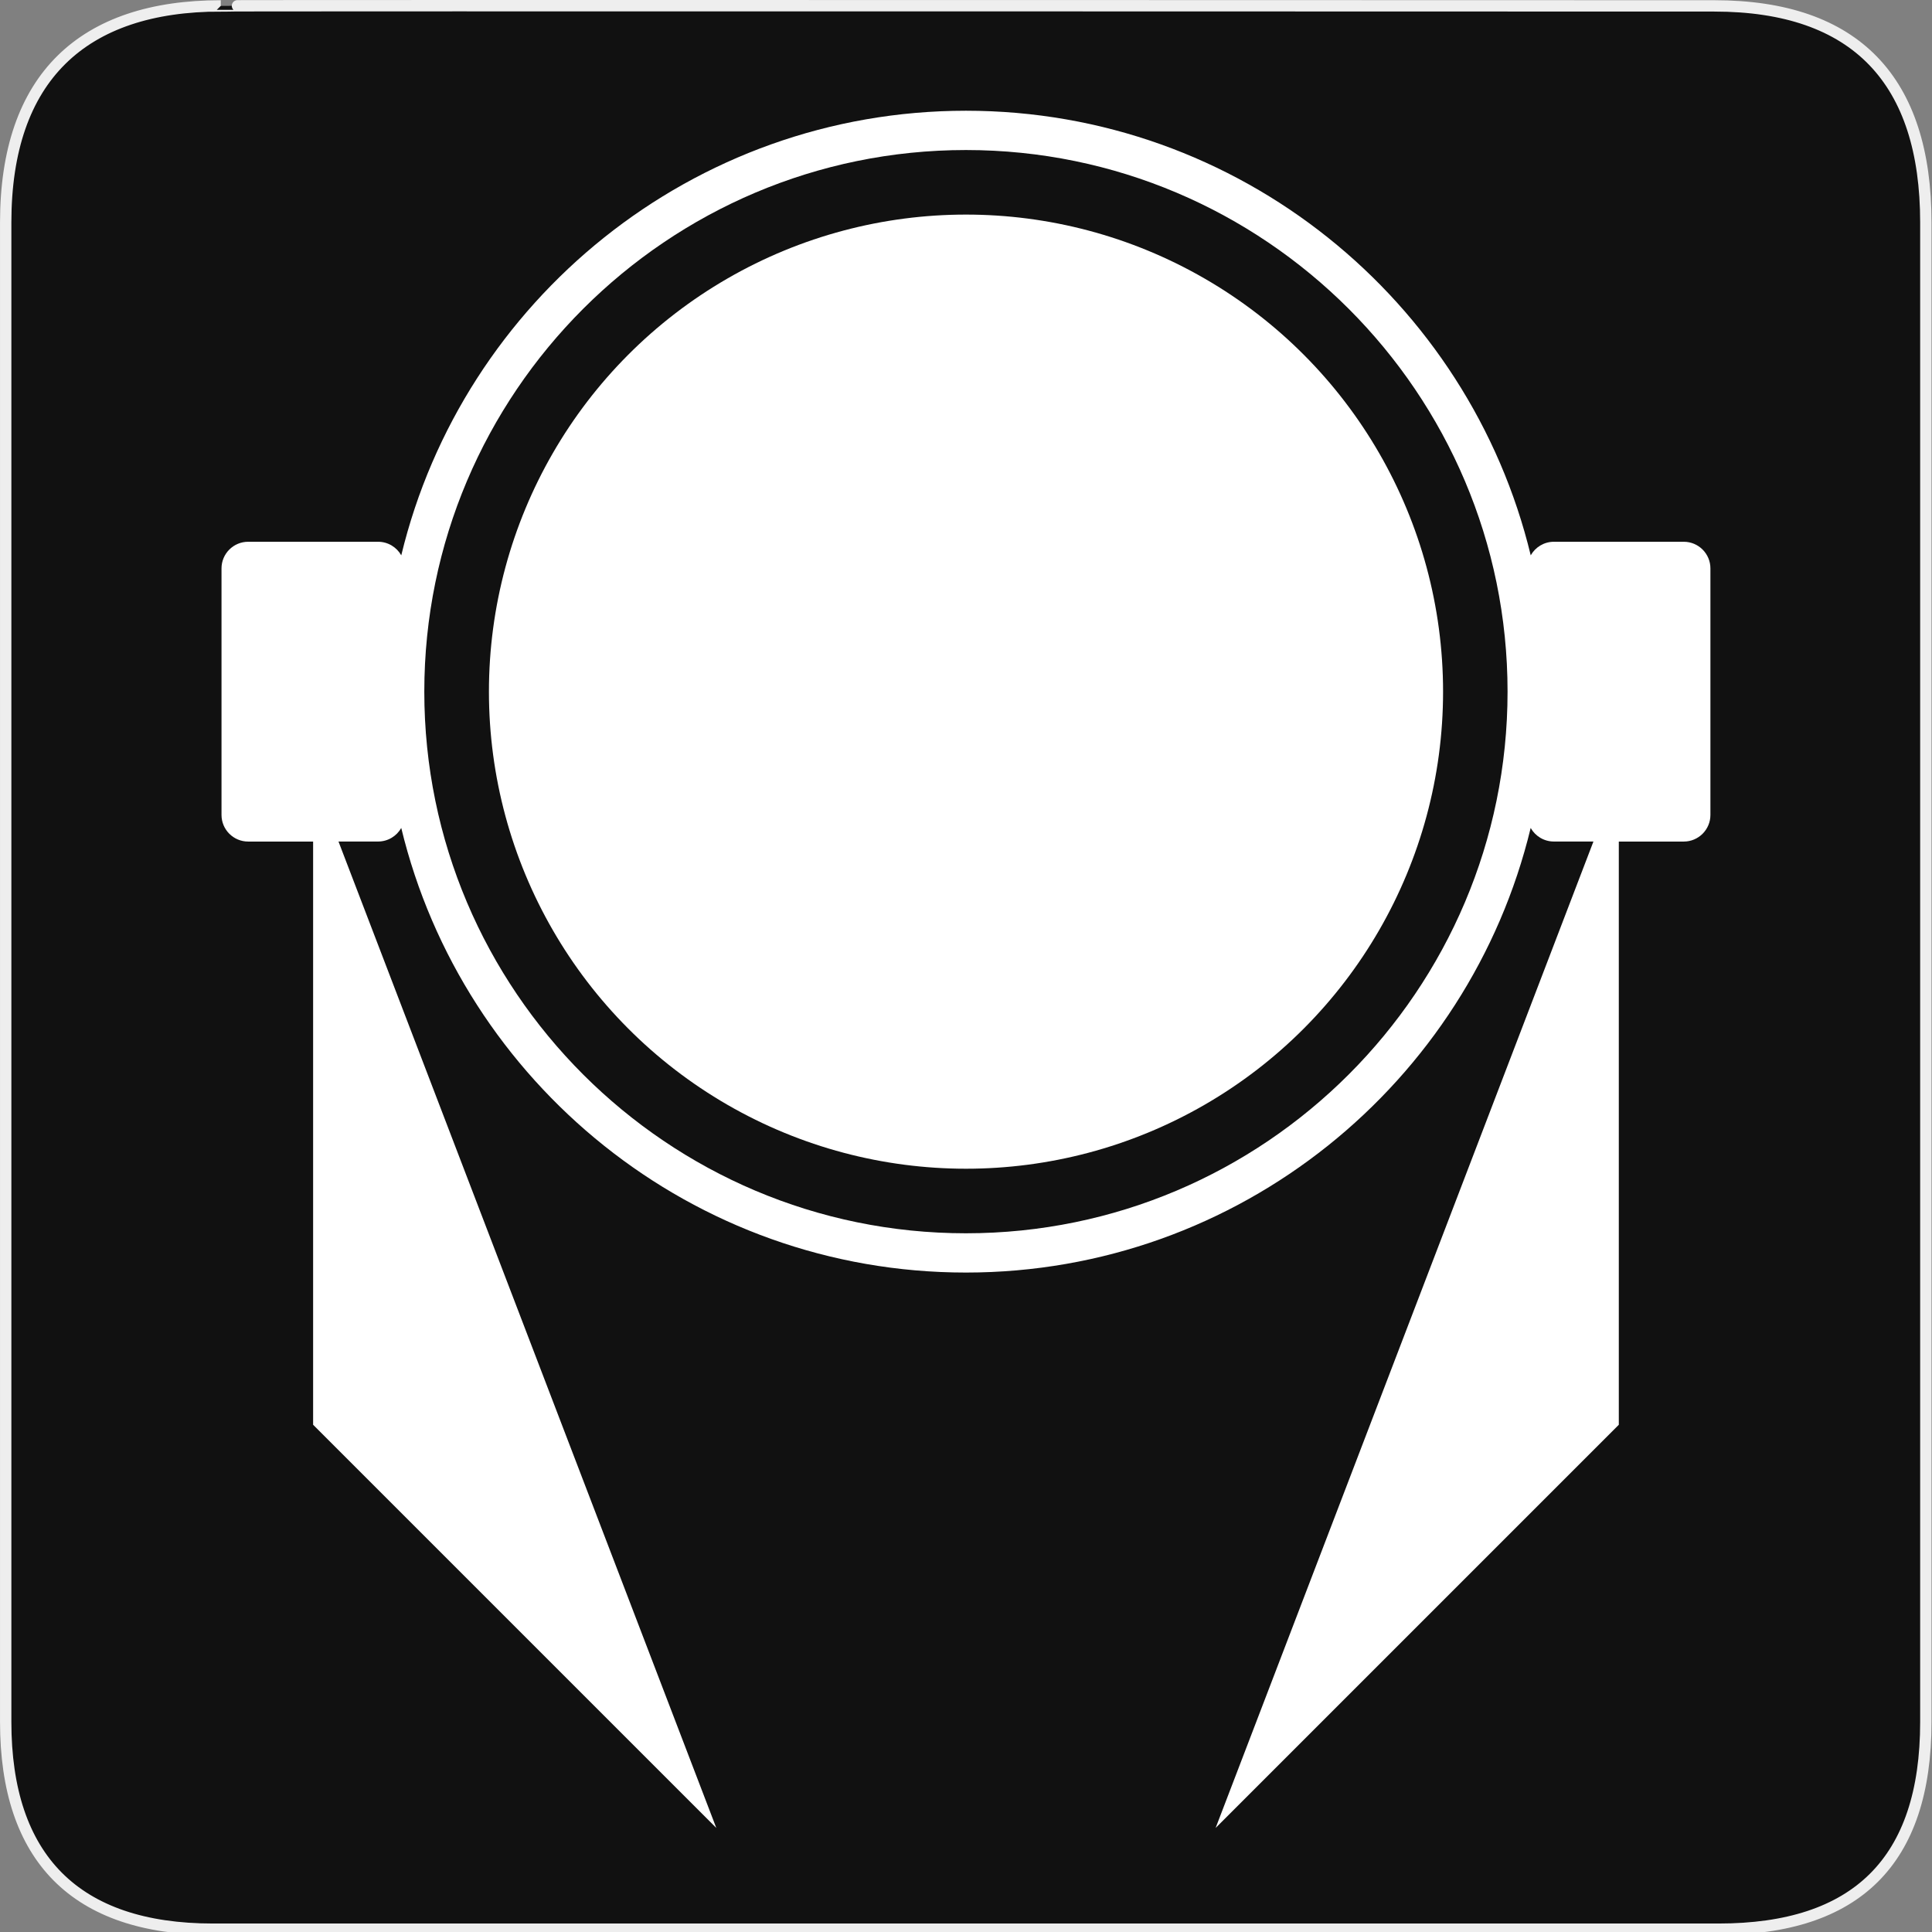<svg xmlns="http://www.w3.org/2000/svg" viewBox="0 0 580 580" enable-background="new 0 0 580 580"><rect x="0" y="0" width="580" height="580" fill="#808080" stroke="none"/><path fill="#111" stroke="#eee" stroke-width="3.408" d="m66.28 1.768c-41.34 0-64.57 21.371-64.57 65.04v450.12c0 40.844 20.894 62.23 62.19 62.23h452.02c41.31 0 62.23-20.316 62.23-62.23v-450.12c0-42.601-20.923-65.04-63.52-65.04-.003 0-448.49-.143-448.35 0z"/><g fill="#fff"><circle cx="290" cy="207.64" r="143.22"/><path d="m505.5 162.64h-39c-2.989 0-5.592 1.643-6.965 4.073-18.465-76.48-87.47-133.47-169.54-133.47-82.07 0-151.07 56.989-169.53 133.47-1.373-2.429-3.976-4.072-6.965-4.072h-39c-4.418 0-8 3.582-8 8v74c0 4.418 3.582 8 8 8h19.5v175.08l121.04 121.04-113.42-296.13h11.875c2.99 0 5.592-1.643 6.965-4.073 18.464 76.48 87.46 133.47 169.53 133.47 82.07 0 151.07-56.989 169.53-133.47 1.373 2.43 3.976 4.073 6.965 4.073h11.875l-113.42 296.13 121.04-121.04v-175.08h19.5c4.418 0 8-3.582 8-8v-74c0-4.419-3.582-8-8-8m-215.5 207.6c-89.66 0-162.6-72.943-162.6-162.6s72.944-162.6 162.6-162.6 162.6 72.943 162.6 162.6-72.944 162.6-162.6 162.6"/></g></svg>